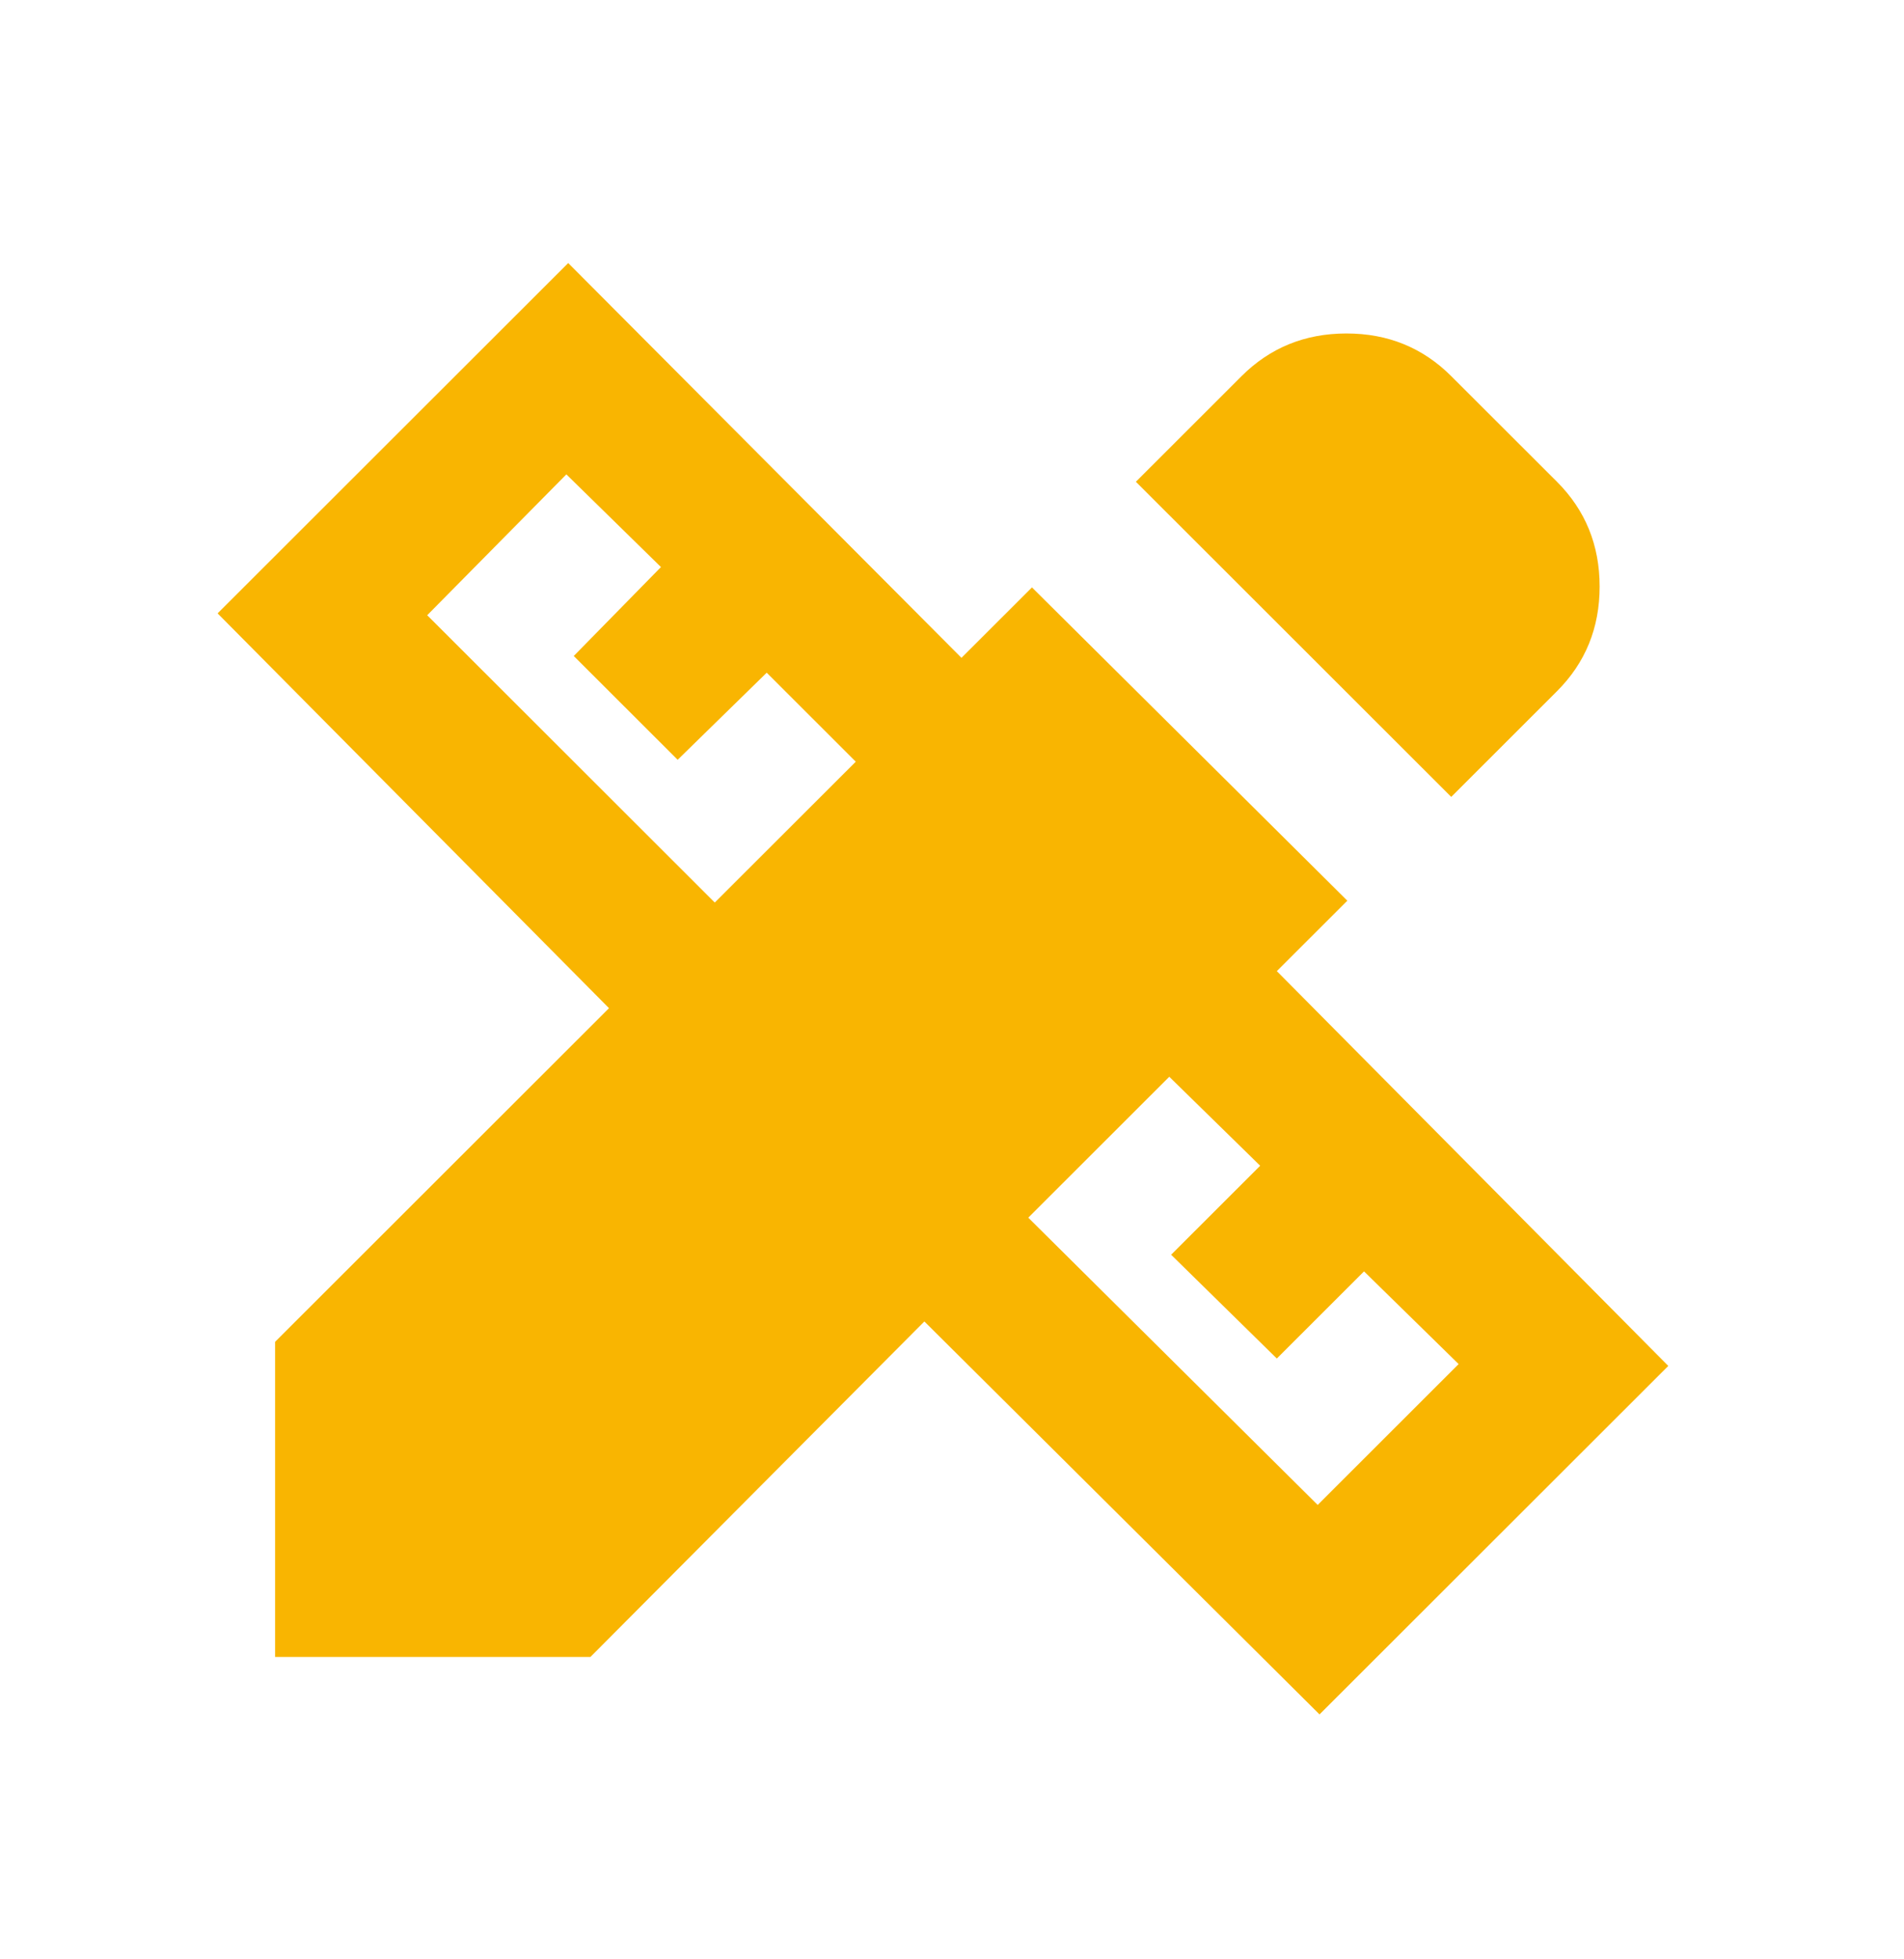 <svg width="35" height="36" viewBox="0 0 35 36" fill="none" xmlns="http://www.w3.org/2000/svg">
<path d="M26.677 14.642L20.88 8.852L22.823 6.911C23.346 6.389 23.989 6.127 24.751 6.127C25.513 6.127 26.155 6.389 26.677 6.911L28.621 8.852C29.143 9.374 29.405 10.016 29.405 10.777C29.405 11.538 29.143 12.179 28.621 12.7L26.677 14.642ZM5.057 30.444V24.654L11.195 18.524L4 11.27L10.445 4.833L17.674 12.087L18.97 10.793L24.767 16.549L23.471 17.843L30.667 25.097L24.256 31.5L16.992 24.28L10.854 30.444H5.057ZM13.139 16.583L15.731 13.995L14.094 12.36L12.457 13.96L10.547 12.053L12.15 10.419L10.411 8.716L7.853 11.304L13.139 16.583ZM24.222 27.651L26.813 25.063L25.074 23.36L23.471 24.961L21.528 23.054L23.165 21.419L21.494 19.784L18.902 22.373L24.222 27.651Z" fill="#F9B501"/>
</svg>
